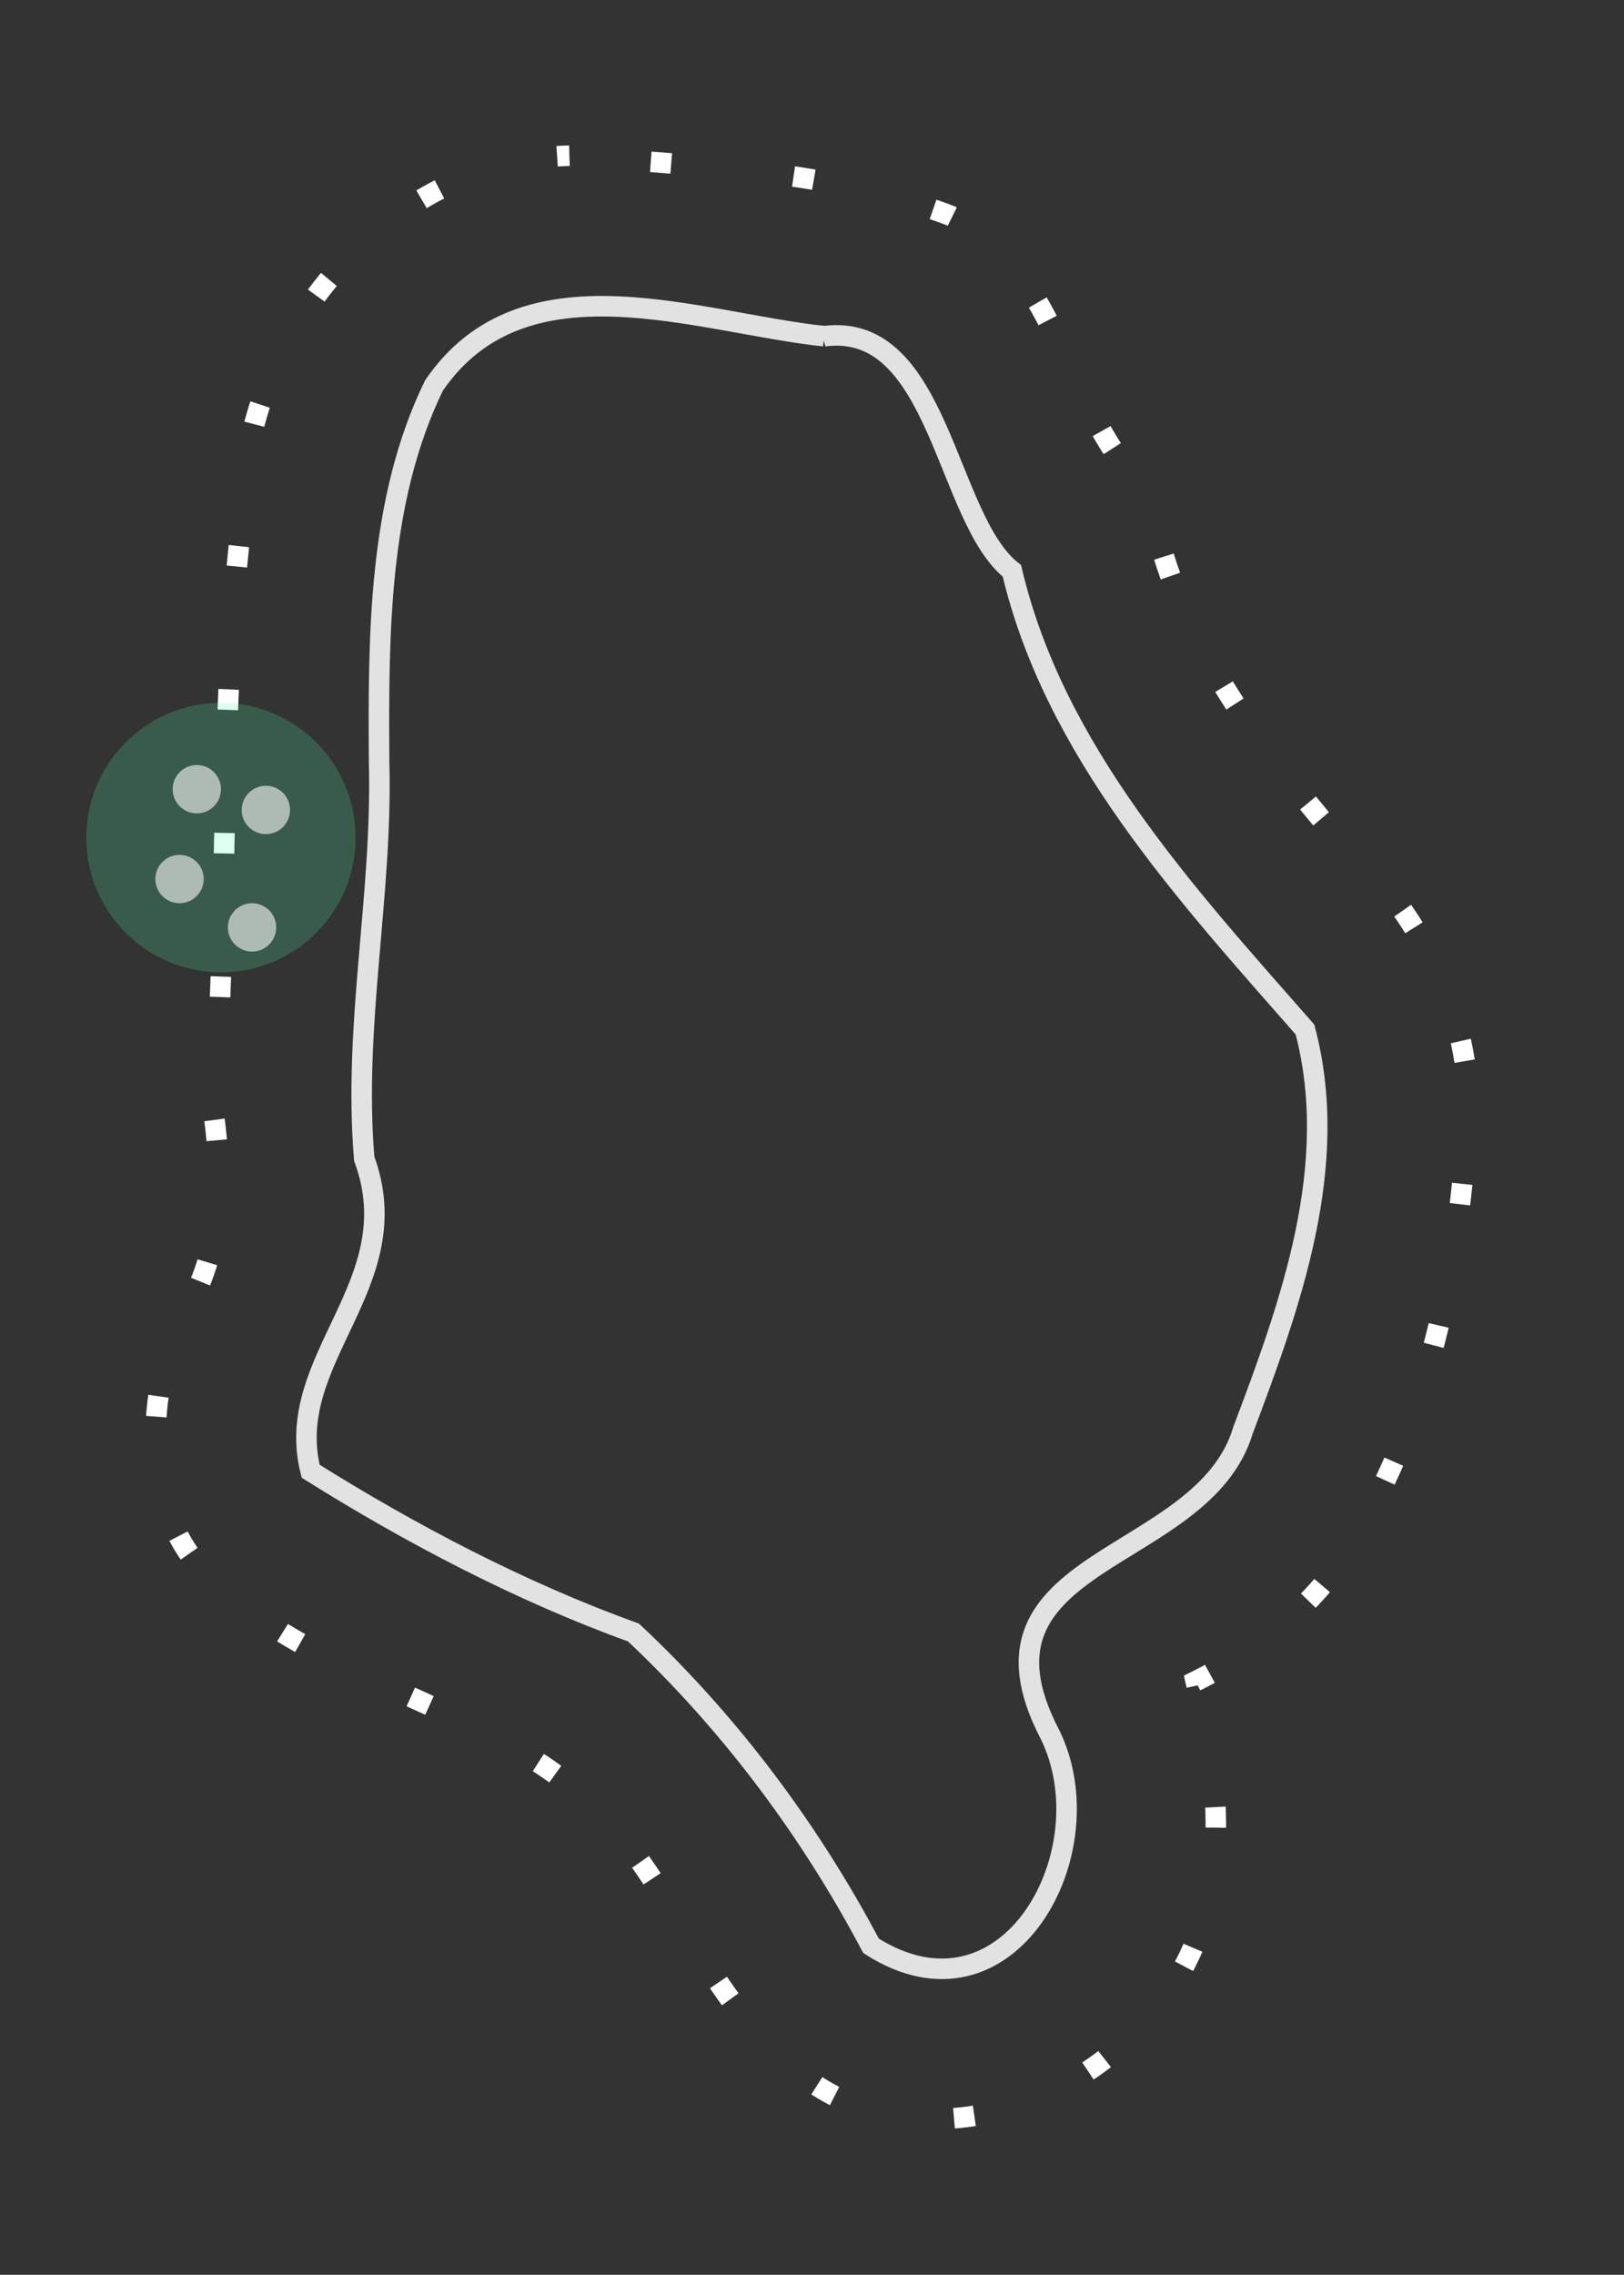 <?xml version="1.0" encoding="UTF-8" standalone="no"?>
<!-- Created with Inkscape (http://www.inkscape.org/) -->

<svg
   xmlns:dc="http://purl.org/dc/elements/1.1/"
   xmlns:cc="http://creativecommons.org/ns#"
   xmlns:rdf="http://www.w3.org/1999/02/22-rdf-syntax-ns#"
   xmlns:svg="http://www.w3.org/2000/svg"
   xmlns="http://www.w3.org/2000/svg"
   xmlns:sodipodi="http://sodipodi.sourceforge.net/DTD/sodipodi-0.dtd"
   xmlns:inkscape="http://www.inkscape.org/namespaces/inkscape"
   width="67.046mm"
   height="93.856mm"
   viewBox="0 0 237.566 332.561"
   id="svg2"
   version="1.1"
   inkscape:version="0.91 r13725"
   sodipodi:docname="lake-outline-forest.svg">
  <rect x="0" y="0" width="237.566" height="332.561" fill="#333333" stroke="none"/>
  <defs
     id="defs4" />
  <sodipodi:namedview
     id="base"
     pagecolor="#ffffff"
     bordercolor="#666666"
     borderopacity="1.0"
     inkscape:pageopacity="0.0"
     inkscape:pageshadow="2"
     inkscape:zoom="1.979899"
     inkscape:cx="162.7986"
     inkscape:cy="155.39401"
     inkscape:document-units="px"
     inkscape:current-layer="layer1"
     showgrid="false"
     fit-margin-top="6"
     fit-margin-left="6"
     fit-margin-right="6"
     fit-margin-bottom="6"
     inkscape:window-width="1387"
     inkscape:window-height="855"
     inkscape:window-x="53"
     inkscape:window-y="1"
     inkscape:window-maximized="1" />
  <g
     inkscape:label="Layer 1"
     inkscape:groupmode="layer"
     id="layer1"
     transform="translate(-187.521,-102.7)">
    <path
       style="fill:none;fill-rule:evenodd;stroke:#e2e2e2;stroke-width:3;stroke-linecap:butt;stroke-linejoin:miter;stroke-miterlimit:4;stroke-dasharray:none;stroke-opacity:1"
       d="m 308.077,151.853 c -18.665,-2.011 -43.961,-11.995 -57.074,7.21 -8.21,16.845 -8.136,36.655 -8.026,55.064 0.526,19.448 -3.815,38.45 -2.174,57.973 6.76,18.33 -12.02,29.215 -7.839,45.685 14.645,9.173 30.73,17.624 47.229,23.58 14.264,13.379 25.871,29.036 34.752,45.808 20.109,12.799 34.583,-13.925 26.15,-30.943 -13.632,-26.172 22.365,-24.739 28.26,-44.434 6.968,-18.478 14.332,-38.652 9.068,-58.583 -17.44,-19.872 -36.653,-40.66 -42.879,-67.059 -9.735,-7.658 -10.553,-36.535 -27.467,-34.301 z"
       id="path4136"
       inkscape:connector-curvature="0" />
    <path
       style="fill:none;fill-rule:evenodd;stroke:#ffffff;stroke-width:3;stroke-linecap:butt;stroke-linejoin:miter;stroke-miterlimit:4;stroke-dasharray:3, 18;stroke-dashoffset:1.2;stroke-opacity:1"
       d="m 270.814,125.461 c -26.666,0.637 -47.857,26.279 -47.778,52.158 -3.658,29.021 -1.87,58.425 -4.326,87.427 1.522,10.463 1.311,21.711 -4.933,30.739 -5.525,12.901 -5.389,30.735 6.945,39.713 18.438,15.939 46.531,17.852 60.395,39.254 9.244,13.012 16.335,30.493 32.615,36.152 22.952,7.185 49.356,-11.053 51.186,-34.973 1.333,-9.203 -0.455,-18.485 -2.49,-27.445 10.547,-5.265 19.932,-13.133 25,-23.982 10.214,-18.587 13.943,-40.081 14.898,-61.035 -0.557,-14.88 -8.227,-28.759 -19.314,-38.426 -12.426,-14.477 -24.343,-30.809 -27.375,-50.176 -12.448,-11.5 -12.711,-32.809 -29.117,-40.65 -17.74,-6.761 -37.042,-7.224 -55.705,-8.756 z"
       id="path4952"
       inkscape:connector-curvature="0" />
    <circle
       style="fill:#56ffb1;fill-opacity:0.196;stroke:none;stroke-width:3;stroke-miterlimit:4;stroke-dasharray:3, 18;stroke-dashoffset:1.2;stroke-opacity:0.117"
       id="path4995"
       cx="219.846"
       cy="225.149"
       r="19.698" />
    <circle
       style="fill:#ffffff;fill-opacity:0.583;stroke:none;stroke-width:3;stroke-miterlimit:4;stroke-dasharray:3, 18;stroke-dashoffset:1.2;stroke-opacity:0.117"
       id="path4997"
       cx="216.311"
       cy="218.078"
       r="3.536" />
    <circle
       r="3.536"
       cy="221.109"
       cx="226.412"
       id="circle4999"
       style="fill:#ffffff;fill-opacity:0.583;stroke:none;stroke-width:3;stroke-miterlimit:4;stroke-dasharray:3, 18;stroke-dashoffset:1.2;stroke-opacity:0.117" />
    <circle
       style="fill:#ffffff;fill-opacity:0.583;stroke:none;stroke-width:3;stroke-miterlimit:4;stroke-dasharray:3, 18;stroke-dashoffset:1.2;stroke-opacity:0.117"
       id="circle5001"
       cx="213.785"
       cy="231.21"
       r="3.536" />
    <circle
       r="3.536"
       cy="238.281"
       cx="224.392"
       id="circle5003"
       style="fill:#ffffff;fill-opacity:0.583;stroke:none;stroke-width:3;stroke-miterlimit:4;stroke-dasharray:3, 18;stroke-dashoffset:1.2;stroke-opacity:0.117" />
  </g>
</svg>
